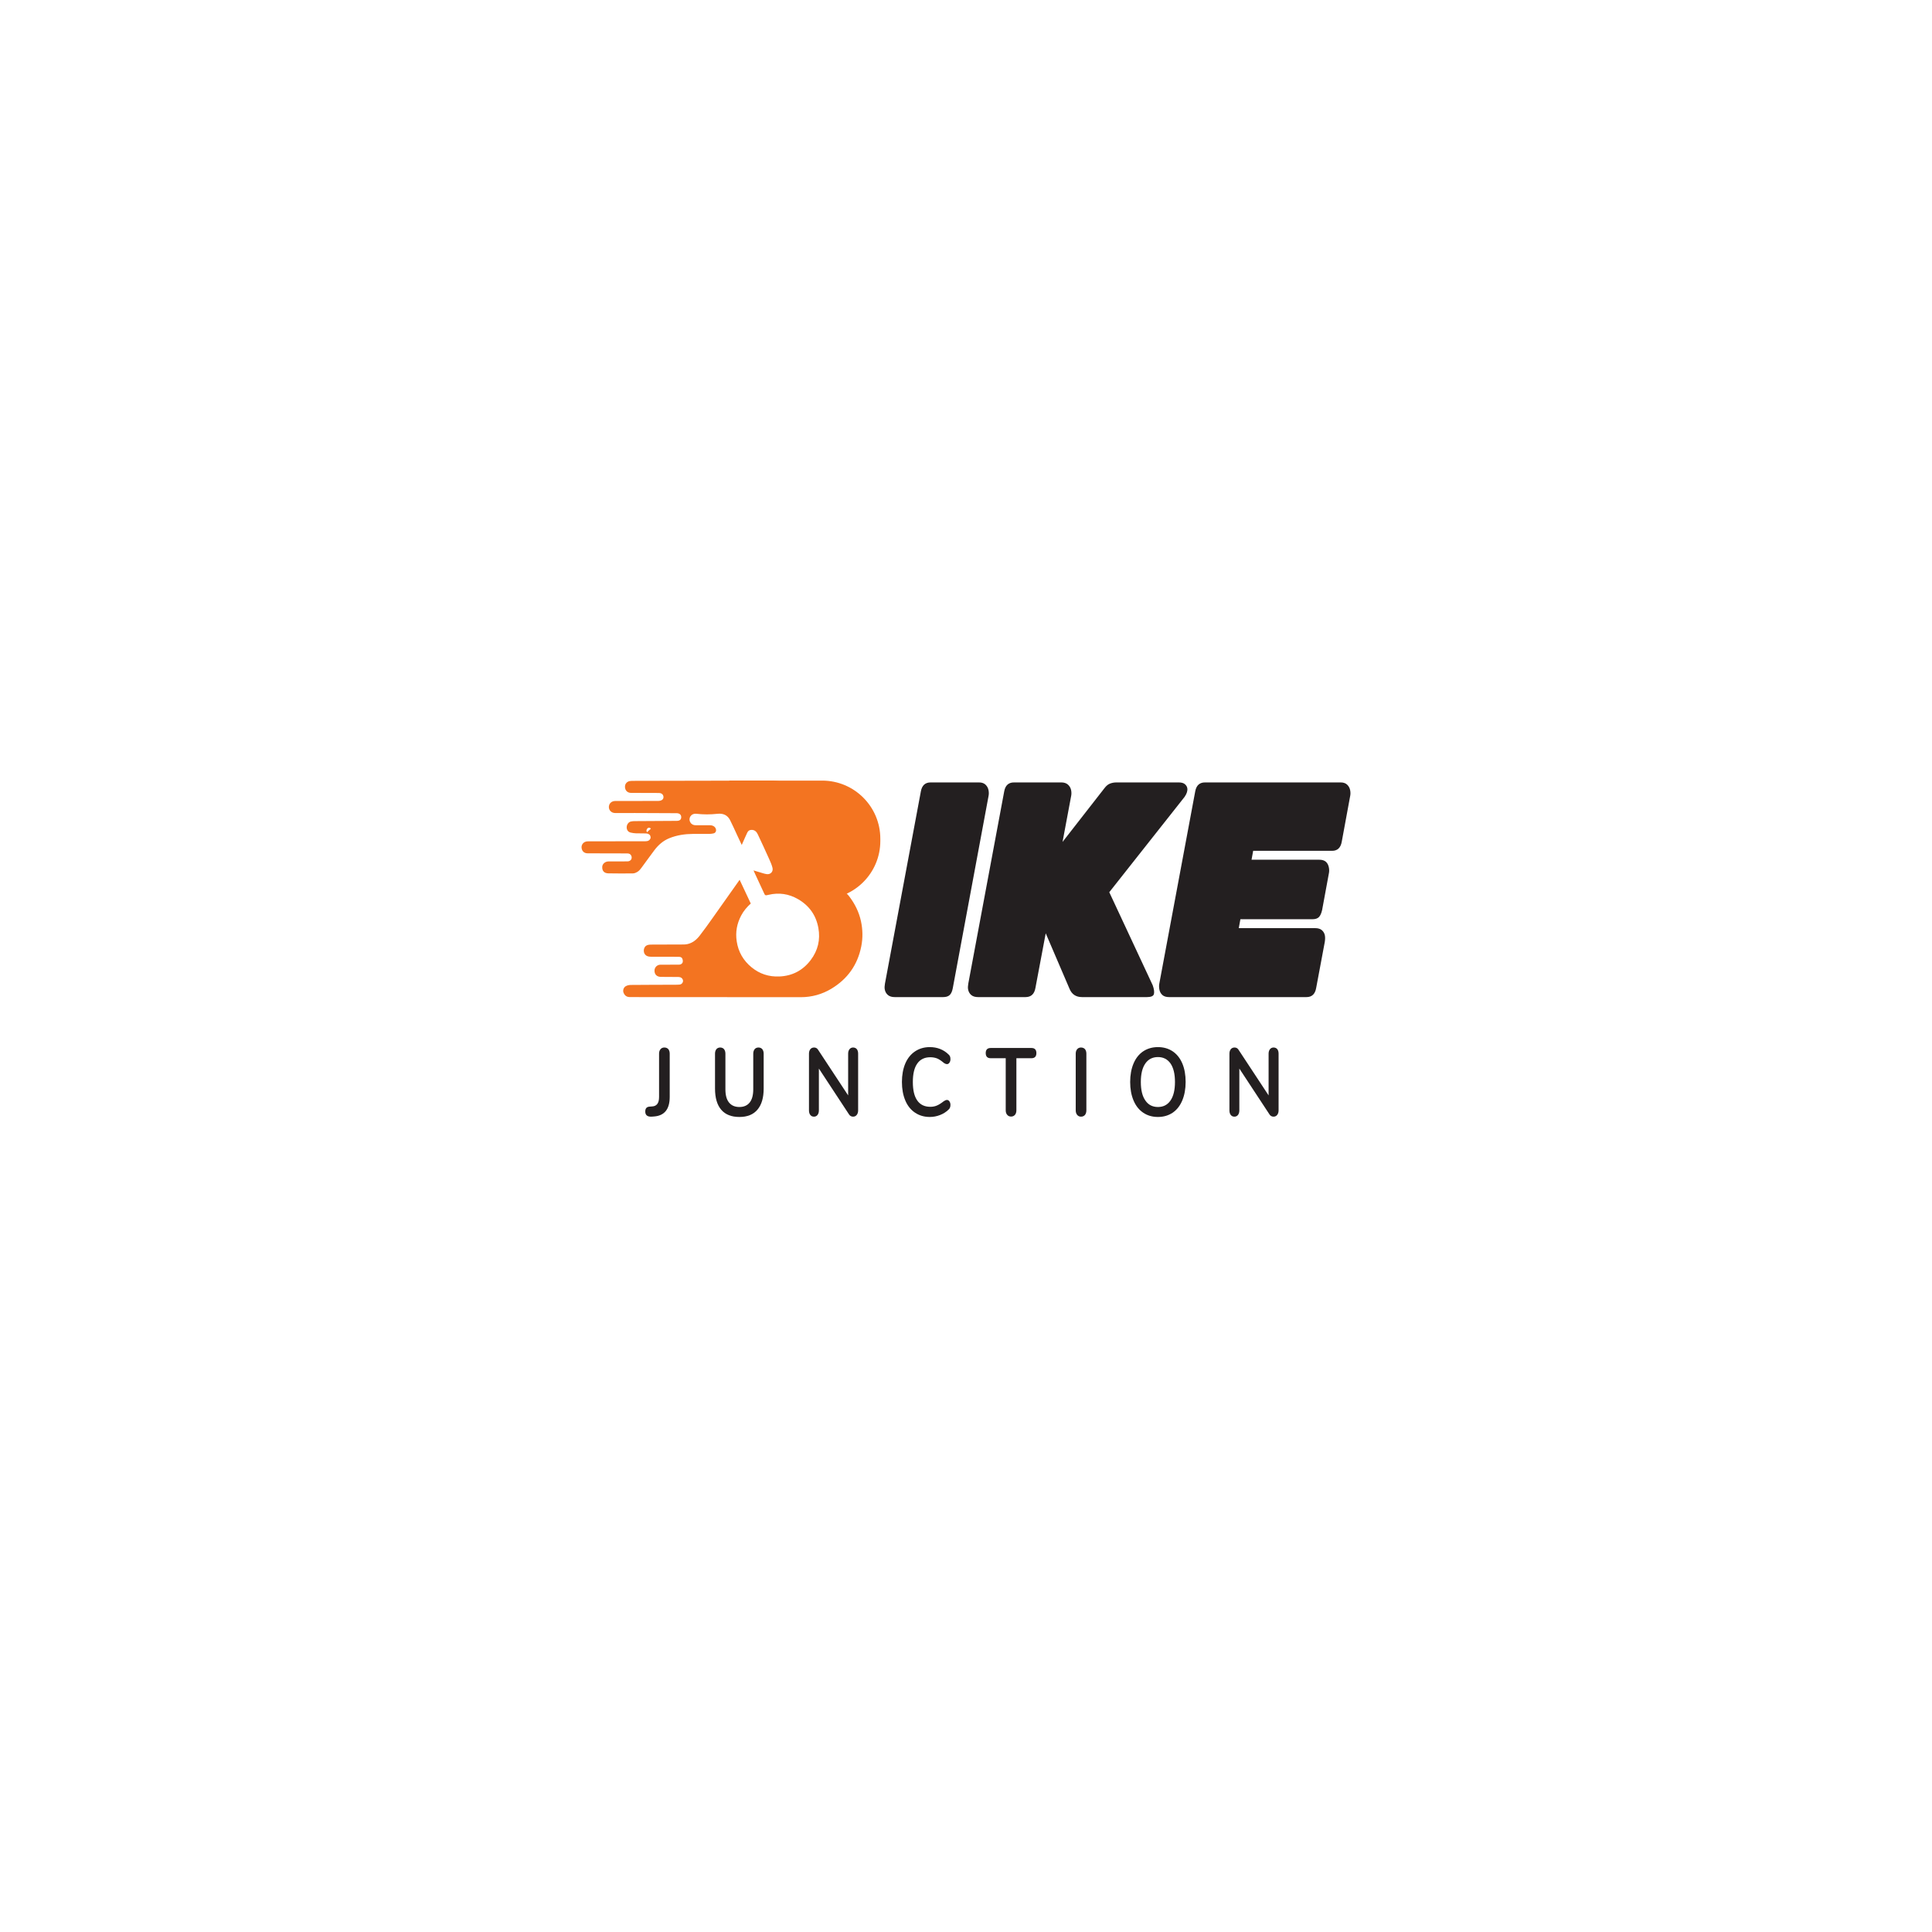 <?xml version="1.0" encoding="UTF-8"?>
<svg xmlns="http://www.w3.org/2000/svg" xmlns:xlink="http://www.w3.org/1999/xlink" width="1200pt" height="1200pt" viewBox="0 0 1200 1200" version="1.1">
<defs>
<g>
<symbol overflow="visible" id="glyph0-0">
<path style="stroke:none;" d="M 18.625 -42.297 L 4.203 -42.297 L 4.203 10.797 L 18.625 10.797 Z M 15.141 -38.766 L 15.141 -37.016 L 12.109 -37.016 L 12.109 -35.047 L 15.141 -35.047 L 15.141 -33.297 L 7.594 -33.297 L 7.594 -35.047 L 10.578 -35.047 L 10.578 -37.016 L 7.641 -37.016 L 7.641 -38.766 Z M 12.109 -31.922 L 12.109 -28.203 L 15.141 -28.203 L 15.141 -26.406 L 7.594 -26.406 L 7.594 -31.922 Z M 10.578 -30.062 L 9.078 -30.062 L 9.078 -28.203 L 10.578 -28.203 Z M 15.141 -24.953 L 15.141 -23.156 L 12.109 -23.156 L 12.109 -19.438 L 7.594 -19.438 L 7.594 -21.234 L 10.578 -21.234 L 10.578 -23.156 L 7.594 -23.156 L 7.594 -24.953 Z M 15.141 -21.781 L 15.141 -16.438 L 7.594 -16.438 L 7.594 -18.234 L 13.656 -18.234 L 13.656 -21.781 Z M 15.141 -15.297 L 15.141 -9.297 L 7.594 -9.297 L 7.594 -15.297 L 9.078 -15.297 L 9.078 -11.047 L 13.656 -11.047 L 13.656 -13.5 L 12.109 -13.5 L 12.109 -12.297 L 10.578 -12.297 L 10.578 -15.297 Z M 15.141 -6.062 L 15.141 -0.062 L 7.594 -0.062 L 7.594 -6.062 Z M 13.656 -4.312 L 9.078 -4.312 L 9.078 -1.859 L 13.656 -1.859 Z M 15.141 1.141 L 15.141 2.875 L 13.656 2.875 L 10.469 5.406 L 15.141 5.406 L 15.141 7.141 L 7.594 7.141 L 7.594 5.406 L 10.781 2.875 L 7.594 2.875 L 7.594 1.141 Z M 15.141 1.141 "/>
</symbol>
<symbol overflow="visible" id="glyph0-1">
<path style="stroke:none;" d="M 3.234 0.359 L 4.875 0.234 C 11.297 -0.297 14.469 -4.375 14.469 -11.938 L 14.469 -38.766 C 14.469 -39.906 14.172 -40.859 13.609 -41.578 C 12.984 -42.234 12.172 -42.594 11.141 -42.594 C 10.156 -42.594 9.344 -42.234 8.781 -41.578 C 8.156 -40.859 7.859 -39.906 7.859 -38.766 L 7.859 -11.938 C 7.859 -9.953 7.5 -8.516 6.781 -7.562 C 6.062 -6.594 4.984 -6.062 3.594 -6 L 1.953 -5.875 C 1.031 -5.812 0.359 -5.516 -0.047 -5.047 C -0.516 -4.5 -0.719 -3.781 -0.719 -2.812 C -0.719 -0.594 0.609 0.484 3.234 0.359 Z M 3.234 0.359 "/>
</symbol>
<symbol overflow="visible" id="glyph0-2">
<path style="stroke:none;" d="M 18.844 0.547 C 23.766 0.547 27.516 -0.953 30.078 -4.016 C 32.641 -7.016 33.922 -11.406 33.922 -17.094 L 33.922 -38.766 C 33.922 -39.906 33.625 -40.859 33.062 -41.578 C 32.484 -42.234 31.672 -42.594 30.688 -42.594 C 29.719 -42.594 28.891 -42.234 28.328 -41.578 C 27.766 -40.859 27.453 -39.906 27.453 -38.766 L 27.453 -16.688 C 27.453 -13.078 26.734 -10.312 25.25 -8.453 C 23.766 -6.594 21.656 -5.641 18.844 -5.641 C 16.016 -5.641 13.859 -6.594 12.375 -8.453 C 10.875 -10.312 10.156 -13.016 10.156 -16.688 L 10.156 -38.766 C 10.156 -39.906 9.859 -40.859 9.297 -41.578 C 8.719 -42.234 7.906 -42.594 6.922 -42.594 C 5.953 -42.594 5.141 -42.234 4.562 -41.578 C 4 -40.859 3.703 -39.906 3.703 -38.766 L 3.703 -17.094 C 3.703 -11.344 4.984 -6.953 7.547 -3.953 C 10.109 -0.953 13.859 0.547 18.844 0.547 Z M 18.844 0.547 "/>
</symbol>
<symbol overflow="visible" id="glyph0-3">
<path style="stroke:none;" d="M 31.312 -42.594 C 30.391 -42.594 29.672 -42.234 29.109 -41.578 C 28.531 -40.859 28.234 -39.906 28.234 -38.766 L 28.234 -12.844 L 9.547 -41.219 C 8.984 -42.125 8.156 -42.594 7.078 -42.594 C 6.109 -42.594 5.344 -42.234 4.781 -41.578 C 4.203 -40.859 3.906 -39.906 3.906 -38.766 L 3.906 -3.547 C 3.906 -2.406 4.156 -1.438 4.719 -0.719 C 5.281 0 6 0.359 6.984 0.359 C 7.953 0.359 8.672 0 9.234 -0.719 C 9.797 -1.438 10.062 -2.406 10.062 -3.547 L 10.062 -29.516 L 28.797 -1.016 C 29.359 -0.125 30.234 0.359 31.312 0.359 C 32.234 0.359 33 0 33.562 -0.719 C 34.141 -1.438 34.438 -2.406 34.438 -3.547 L 34.438 -38.766 C 34.438 -39.906 34.188 -40.859 33.625 -41.578 C 33.062 -42.234 32.281 -42.594 31.312 -42.594 Z M 31.312 -42.594 "/>
</symbol>
<symbol overflow="visible" id="glyph0-4">
<path style="stroke:none;" d="M 20.062 0.547 C 22.328 0.547 24.438 0.125 26.438 -0.656 C 28.438 -1.438 30.188 -2.516 31.719 -4.016 C 32.188 -4.438 32.484 -4.859 32.641 -5.344 C 32.797 -5.766 32.906 -6.297 32.906 -6.906 C 32.906 -7.797 32.703 -8.516 32.281 -9.125 C 31.875 -9.719 31.359 -10.016 30.797 -10.016 C 30.438 -10.016 30.078 -9.953 29.719 -9.781 C 29.359 -9.594 29.047 -9.422 28.688 -9.188 C 27.094 -7.922 25.719 -7.078 24.484 -6.547 C 23.203 -6 21.859 -5.766 20.375 -5.766 C 16.828 -5.766 14.109 -7.078 12.312 -9.656 C 10.469 -12.234 9.547 -16.078 9.547 -21.188 C 9.547 -26.219 10.469 -30.062 12.312 -32.641 C 14.109 -35.219 16.828 -36.547 20.375 -36.547 C 21.922 -36.547 23.297 -36.297 24.594 -35.812 C 25.875 -35.281 27.203 -34.375 28.688 -33.125 C 29.406 -32.578 30.125 -32.281 30.797 -32.281 C 31.359 -32.281 31.875 -32.578 32.281 -33.188 C 32.703 -33.781 32.906 -34.5 32.906 -35.406 C 32.906 -36.062 32.797 -36.594 32.641 -37.016 C 32.484 -37.438 32.188 -37.859 31.719 -38.281 C 30.188 -39.781 28.438 -40.922 26.438 -41.703 C 24.438 -42.484 22.328 -42.844 20.062 -42.844 C 16.578 -42.844 13.547 -41.938 10.938 -40.203 C 8.312 -38.453 6.266 -35.938 4.875 -32.703 C 3.484 -29.406 2.766 -25.562 2.766 -21.188 C 2.766 -16.797 3.484 -12.953 4.875 -9.656 C 6.266 -6.359 8.312 -3.844 10.938 -2.094 C 13.547 -0.359 16.578 0.547 20.062 0.547 Z M 20.062 0.547 "/>
</symbol>
<symbol overflow="visible" id="glyph0-5">
<path style="stroke:none;" d="M 15.75 0.297 C 16.734 0.297 17.547 -0.062 18.172 -0.781 C 18.734 -1.438 19.047 -2.406 19.047 -3.547 L 19.047 -35.938 L 28.391 -35.938 C 30.438 -35.938 31.469 -37.016 31.469 -39.125 C 31.469 -41.219 30.438 -42.297 28.391 -42.297 L 3.078 -42.297 C 1.031 -42.297 0 -41.219 0 -39.125 C 0 -37.016 1.031 -35.938 3.078 -35.938 L 12.422 -35.938 L 12.422 -3.547 C 12.422 -2.406 12.734 -1.438 13.344 -0.781 C 13.906 -0.062 14.734 0.297 15.75 0.297 Z M 15.75 0.297 "/>
</symbol>
<symbol overflow="visible" id="glyph0-6">
<path style="stroke:none;" d="M 7.188 0.359 C 8.219 0.359 9.031 0 9.656 -0.719 C 10.219 -1.438 10.516 -2.406 10.516 -3.547 L 10.516 -38.766 C 10.516 -39.906 10.219 -40.859 9.656 -41.578 C 9.031 -42.234 8.219 -42.594 7.188 -42.594 C 6.203 -42.594 5.391 -42.234 4.828 -41.578 C 4.203 -40.859 3.906 -39.906 3.906 -38.766 L 3.906 -3.547 C 3.906 -2.406 4.203 -1.438 4.828 -0.719 C 5.391 0 6.203 0.359 7.188 0.359 Z M 7.188 0.359 "/>
</symbol>
<symbol overflow="visible" id="glyph0-7">
<path style="stroke:none;" d="M 20.016 0.547 C 23.516 0.547 26.531 -0.359 29.156 -2.094 C 31.719 -3.844 33.719 -6.359 35.109 -9.656 C 36.5 -12.953 37.219 -16.797 37.219 -21.188 C 37.219 -25.562 36.547 -29.406 35.156 -32.703 C 33.781 -35.938 31.766 -38.453 29.203 -40.203 C 26.594 -41.938 23.562 -42.844 20.016 -42.844 C 16.469 -42.844 13.453 -41.938 10.828 -40.203 C 8.219 -38.453 6.266 -35.938 4.875 -32.703 C 3.484 -29.406 2.766 -25.562 2.766 -21.188 C 2.766 -16.797 3.484 -12.953 4.875 -9.656 C 6.266 -6.359 8.266 -3.844 10.875 -2.094 C 13.453 -0.359 16.469 0.547 20.016 0.547 Z M 20.016 -5.641 C 16.688 -5.641 14.062 -6.953 12.219 -9.656 C 10.312 -12.359 9.391 -16.203 9.391 -21.188 C 9.391 -26.156 10.312 -30 12.219 -32.703 C 14.062 -35.344 16.688 -36.656 20.016 -36.656 C 23.359 -36.656 25.922 -35.344 27.812 -32.703 C 29.672 -30 30.594 -26.156 30.594 -21.188 C 30.594 -16.203 29.672 -12.359 27.812 -9.656 C 25.922 -6.953 23.359 -5.641 20.016 -5.641 Z M 20.016 -5.641 "/>
</symbol>
</g>
</defs>
<g id="surface1">
<rect x="0" y="0" width="1200" height="1200" style="fill:rgb(100%,100%,100%);fill-opacity:1;stroke:none;"/>
<path style=" stroke:none;fill-rule:nonzero;fill:rgb(13.699%,12.199%,12.5%);fill-opacity:1;" d="M 549.664 610.926 L 571.973 491.512 C 572.645 487.828 574.664 485.98 578.023 485.98 L 608.102 485.98 C 609.832 485.98 611.188 486.457 612.172 487.406 C 613.152 488.363 613.773 489.551 614.023 490.977 C 614.234 492.168 614.227 493.297 614.012 494.371 L 591.824 613.605 C 591.465 615.629 590.832 617.086 589.922 617.977 C 589.012 618.871 587.637 619.316 585.805 619.316 L 555.723 619.316 C 553.891 619.316 552.465 618.871 551.441 617.977 C 550.418 617.086 549.781 615.926 549.531 614.496 C 549.363 613.547 549.406 612.355 549.664 610.926 "/>
<path style=" stroke:none;fill-rule:nonzero;fill:rgb(13.699%,12.199%,12.5%);fill-opacity:1;" d="M 601.426 610.926 L 623.738 491.512 C 624.41 487.828 626.426 485.98 629.785 485.98 L 659.254 485.98 C 660.984 485.98 662.367 486.457 663.402 487.406 C 664.434 488.363 665.078 489.551 665.328 490.977 C 665.539 492.168 665.531 493.297 665.316 494.371 L 659.969 522.93 L 685.996 489.551 C 687.066 488.121 688.223 487.172 689.461 486.695 C 690.699 486.219 692.031 485.98 693.461 485.98 L 732.09 485.98 C 733.82 485.98 735.105 486.336 735.945 487.051 C 736.781 487.766 737.289 488.598 737.453 489.551 C 737.727 491.098 737.176 492.883 735.805 494.906 L 688.992 554.164 L 715.984 611.996 C 716.812 614.379 717.055 616.191 716.715 617.441 C 716.375 618.691 714.934 619.316 712.391 619.316 L 672.078 619.316 C 668.309 619.316 665.715 617.594 664.293 614.141 L 649.516 579.691 L 643.129 613.605 C 642.477 617.414 640.418 619.316 636.957 619.316 L 607.488 619.316 C 605.656 619.316 604.227 618.871 603.203 617.977 C 602.18 617.086 601.547 615.926 601.293 614.496 C 601.125 613.547 601.168 612.355 601.426 610.926 "/>
<path style=" stroke:none;fill-rule:nonzero;fill:rgb(13.699%,12.199%,12.5%);fill-opacity:1;" d="M 720.09 614.496 C 719.859 613.188 719.852 611.996 720.07 610.926 L 742.379 491.512 C 743.055 487.828 745.07 485.98 748.43 485.98 L 832.719 485.98 C 834.445 485.98 835.805 486.457 836.785 487.406 C 837.77 488.363 838.387 489.551 838.637 490.977 C 838.848 492.168 838.844 493.297 838.625 494.371 L 833.398 522.75 C 832.746 526.559 830.742 528.461 827.383 528.461 L 778.367 528.461 L 777.355 533.996 L 819.5 533.996 C 822.859 533.996 824.836 535.66 825.422 538.992 C 825.633 540.184 825.625 541.312 825.406 542.383 L 821.191 565.23 C 820.73 567.258 820.074 568.711 819.215 569.605 C 818.352 570.496 817.008 570.945 815.176 570.945 L 770.434 570.945 L 769.426 576.477 L 816.762 576.477 C 818.695 576.477 820.148 576.922 821.121 577.816 C 822.09 578.707 822.691 579.809 822.922 581.117 C 823.113 582.188 823.09 583.5 822.852 585.043 L 817.504 613.605 C 816.852 617.414 814.848 619.316 811.488 619.316 L 726.133 619.316 C 724.297 619.316 722.895 618.871 721.926 617.977 C 720.953 617.086 720.344 615.926 720.09 614.496 "/>
<g style="fill:rgb(13.699%,12.199%,12.5%);fill-opacity:1;">
  <use xlink:href="#glyph0-1" x="401.503" y="693.22"/>
</g>
<g style="fill:rgb(13.699%,12.199%,12.5%);fill-opacity:1;">
  <use xlink:href="#glyph0-2" x="440.408" y="693.22"/>
</g>
<g style="fill:rgb(13.699%,12.199%,12.5%);fill-opacity:1;">
  <use xlink:href="#glyph0-3" x="498.562" y="693.22"/>
</g>
<g style="fill:rgb(13.699%,12.199%,12.5%);fill-opacity:1;">
  <use xlink:href="#glyph0-4" x="557.435" y="693.22"/>
</g>
<g style="fill:rgb(13.699%,12.199%,12.5%);fill-opacity:1;">
  <use xlink:href="#glyph0-5" x="612.252" y="693.22"/>
</g>
<g style="fill:rgb(13.699%,12.199%,12.5%);fill-opacity:1;">
  <use xlink:href="#glyph0-6" x="664.247" y="693.22"/>
</g>
<g style="fill:rgb(13.699%,12.199%,12.5%);fill-opacity:1;">
  <use xlink:href="#glyph0-7" x="699.2" y="693.22"/>
</g>
<g style="fill:rgb(13.699%,12.199%,12.5%);fill-opacity:1;">
  <use xlink:href="#glyph0-3" x="759.715" y="693.22"/>
</g>
<path style=" stroke:none;fill-rule:nonzero;fill:rgb(95.299%,45.499%,12.9%);fill-opacity:1;" d="M 510.672 558.449 L 452.938 558.449 L 452.938 484.848 L 510.672 484.848 C 530.617 484.848 546.785 501.016 546.785 520.965 L 546.785 522.336 C 546.785 542.281 530.617 558.449 510.672 558.449 "/>
<path style=" stroke:none;fill-rule:nonzero;fill:rgb(100%,100%,100%);fill-opacity:1;" d="M 424.043 515.512 L 434.367 546.727 L 442.742 574.914 L 448.438 594.727 L 458.09 598.074 C 458.09 598.074 487.113 608.68 480.695 586.914 C 474.273 565.145 507.766 563.746 505.254 561.797 C 502.742 559.848 496.32 550.074 496.043 549.238 C 495.766 548.402 480.414 519.098 480.414 519.098 L 468.414 509.891 C 468.414 509.891 456.785 503.75 452.832 502.914 C 448.879 502.074 444.414 501.797 442.461 501.797 C 440.508 501.797 433.531 500.68 431.578 501.797 C 429.625 502.914 425.719 507.098 425.719 507.098 L 424.043 515.512 "/>
<path style=" stroke:none;fill-rule:nonzero;fill:rgb(95.299%,45.499%,12.9%);fill-opacity:1;" d="M 403.695 515.23 C 403.352 515.527 402.996 515.816 402.672 516.133 C 402.43 516.367 402.227 516.645 402.004 516.902 C 401.785 516.594 401.566 516.289 401.504 516.199 C 401.586 514.594 402.602 513.816 403.719 514.23 C 403.938 514.309 404.09 514.574 404.27 514.758 C 404.078 514.914 403.883 515.066 403.695 515.23 Z M 527.449 556.734 C 527.051 556.211 519.535 546.809 506.414 542.988 C 502.277 541.906 498.039 541.746 493.785 541.844 C 493.395 541.852 493.004 541.793 492.328 541.746 C 509.582 532.5 512.355 513.34 505.773 501.363 C 503.887 497.953 501.426 494.898 501.16 494.617 C 495.02 488.027 487.438 484.816 478.434 484.848 C 464.254 484.898 450.074 484.898 435.891 484.922 C 421.43 484.945 406.969 484.961 392.504 485.012 C 391.656 485.016 390.707 485.145 389.984 485.543 C 388.418 486.406 387.867 488.125 388.359 489.895 C 388.797 491.453 390.141 492.465 391.938 492.477 C 397.508 492.512 403.074 492.512 408.645 492.531 C 409.121 492.535 409.613 492.527 410.078 492.625 C 411.148 492.852 411.848 493.531 412.062 494.605 C 412.277 495.672 411.824 496.539 410.914 497.027 C 410.352 497.328 409.633 497.465 408.98 497.469 C 400.008 497.508 391.035 497.508 382.059 497.52 C 380.297 497.523 378.871 498.543 378.375 500.016 C 377.559 502.453 379.242 505.02 382.16 504.996 C 390.336 504.926 398.508 505.004 406.68 505.027 C 411.207 505.039 415.734 505.059 420.262 505.09 C 422.031 505.102 423.102 506.02 423.121 507.48 C 423.148 509.035 422.223 509.844 420.348 509.852 C 411.656 509.906 402.965 509.945 394.273 510.012 C 393.438 510.016 392.582 510.074 391.777 510.273 C 390.324 510.637 389.254 512.203 389.246 513.793 C 389.238 515.504 390.09 516.734 391.727 517.133 C 392.84 517.398 393.992 517.559 395.137 517.602 C 397.176 517.676 399.227 517.559 401.266 517.664 C 402 517.703 402.473 517.793 403.078 518.219 L 403.613 518.621 C 403.988 519.145 404.148 519.867 404.09 520.547 C 403.508 522.113 402.352 522.523 400.785 522.523 C 389.125 522.508 377.469 522.543 365.809 522.562 C 365.41 522.566 365.008 522.555 364.609 522.598 C 362.117 522.883 361.121 524.852 361.215 526.398 C 361.324 528.223 362.426 530.008 365.035 530.02 C 369.883 530.035 374.73 530.031 379.574 530.043 C 382.941 530.051 386.305 530.078 389.668 530.078 C 390.77 530.078 391.645 530.488 392.098 531.5 C 392.898 533.297 391.746 535.004 389.727 535.02 C 385.801 535.043 381.875 535.023 377.949 535.047 C 375.871 535.062 374.176 536.531 374.062 538.348 C 373.906 540.906 375.289 542.43 377.883 542.457 C 382.969 542.508 388.059 542.59 393.145 542.488 C 394.211 542.469 395.379 541.902 396.285 541.277 C 397.199 540.641 397.922 539.672 398.602 538.754 C 401.262 535.18 403.824 531.535 406.516 527.984 C 408.938 524.797 411.895 522.195 415.648 520.66 C 420.371 518.723 425.332 518 430.402 517.953 C 433.809 517.922 437.215 517.977 440.617 517.949 C 441.473 517.941 442.336 517.816 443.176 517.648 C 444.125 517.457 444.82 516.598 444.773 515.633 C 444.691 513.895 443.199 512.613 441.102 512.586 C 438.137 512.547 435.172 512.578 432.207 512.578 C 430.805 512.578 429.605 512.109 428.848 510.883 C 427.215 508.23 429.227 505.07 432.57 505.453 C 436.902 505.949 441.258 505.949 445.59 505.465 C 449.188 505.062 451.879 506.332 453.406 509.285 C 454.957 512.281 456.289 515.391 457.723 518.449 C 458.688 520.512 459.656 522.57 460.711 524.816 C 460.969 524.234 461.125 523.875 461.285 523.516 C 462.242 521.375 463.164 519.215 464.172 517.098 C 464.711 515.965 465.648 515.414 466.977 515.453 C 468.902 515.516 469.965 516.719 470.684 518.234 C 473.109 523.367 475.48 528.531 477.809 533.711 C 478.59 535.445 479.383 537.219 479.816 539.055 C 480.363 541.359 478.629 543.238 476.301 542.941 C 474.738 542.746 473.223 542.16 471.695 541.727 C 470.551 541.406 469.422 541.051 468.035 540.633 C 468.383 541.422 468.582 541.891 468.797 542.352 C 470.621 546.277 472.48 550.188 474.262 554.133 C 475.234 556.293 475.176 556.316 477.379 555.793 C 483.812 554.254 489.953 555.184 495.629 558.449 C 502.539 562.43 506.84 568.383 508.293 576.32 C 509.641 583.691 508.012 590.391 503.555 596.289 C 498.699 602.715 492.148 606.188 484.012 606.512 C 477.57 606.766 471.824 604.914 466.84 600.836 C 461.703 596.637 458.582 591.277 457.582 584.652 C 456.727 578.988 457.691 573.703 460.344 568.672 C 461.855 565.793 463.922 563.363 466.324 561.203 C 464.012 556.277 461.727 551.41 459.398 546.453 C 458.379 547.898 457.48 549.16 456.59 550.426 C 451.887 557.078 447.203 563.746 442.477 570.383 C 439.867 574.039 437.277 577.719 434.508 581.254 C 432.551 583.75 430.102 585.734 426.859 586.422 C 426.078 586.586 425.281 586.633 424.484 586.637 C 417.781 586.668 411.078 586.664 404.375 586.707 C 402.707 586.688 401.828 587.145 401.828 587.145 C 399.332 588.188 399.07 592.52 401.902 593.793 C 402.672 594.141 403.598 594.254 404.449 594.262 C 410.059 594.305 415.668 594.301 421.277 594.293 C 422.238 594.289 423.246 594.371 423.703 595.262 C 424.051 595.934 424.234 596.891 424.039 597.594 C 423.738 598.656 422.789 599.18 421.621 599.176 C 417.816 599.172 414.008 599.164 410.203 599.191 C 408.152 599.207 406.559 600.812 406.516 602.82 C 406.473 605.156 407.918 606.703 410.371 606.75 C 413.895 606.82 417.422 606.785 420.945 606.809 C 421.422 606.812 421.91 606.848 422.367 606.961 C 423.566 607.27 424.328 608.305 424.234 609.402 C 424.133 610.551 423.289 611.422 422.043 611.547 C 421.129 611.637 420.203 611.637 419.281 611.641 C 410.109 611.676 400.934 611.676 391.762 611.766 C 390.695 611.777 389.5 612.039 388.602 612.582 C 387.25 613.398 386.781 615.211 387.254 616.465 C 387.988 618.422 389.242 619.305 391.316 619.309 C 426.652 619.328 461.988 619.34 497.324 619.371 C 504.16 619.379 510.547 617.621 516.359 614.125 C 526.359 608.113 532.652 599.383 534.945 587.836 C 535.996 582.562 535.875 577.309 534.746 572.105 C 533.516 566.445 530.957 561.344 527.449 556.734 "/>
</g>
</svg>
